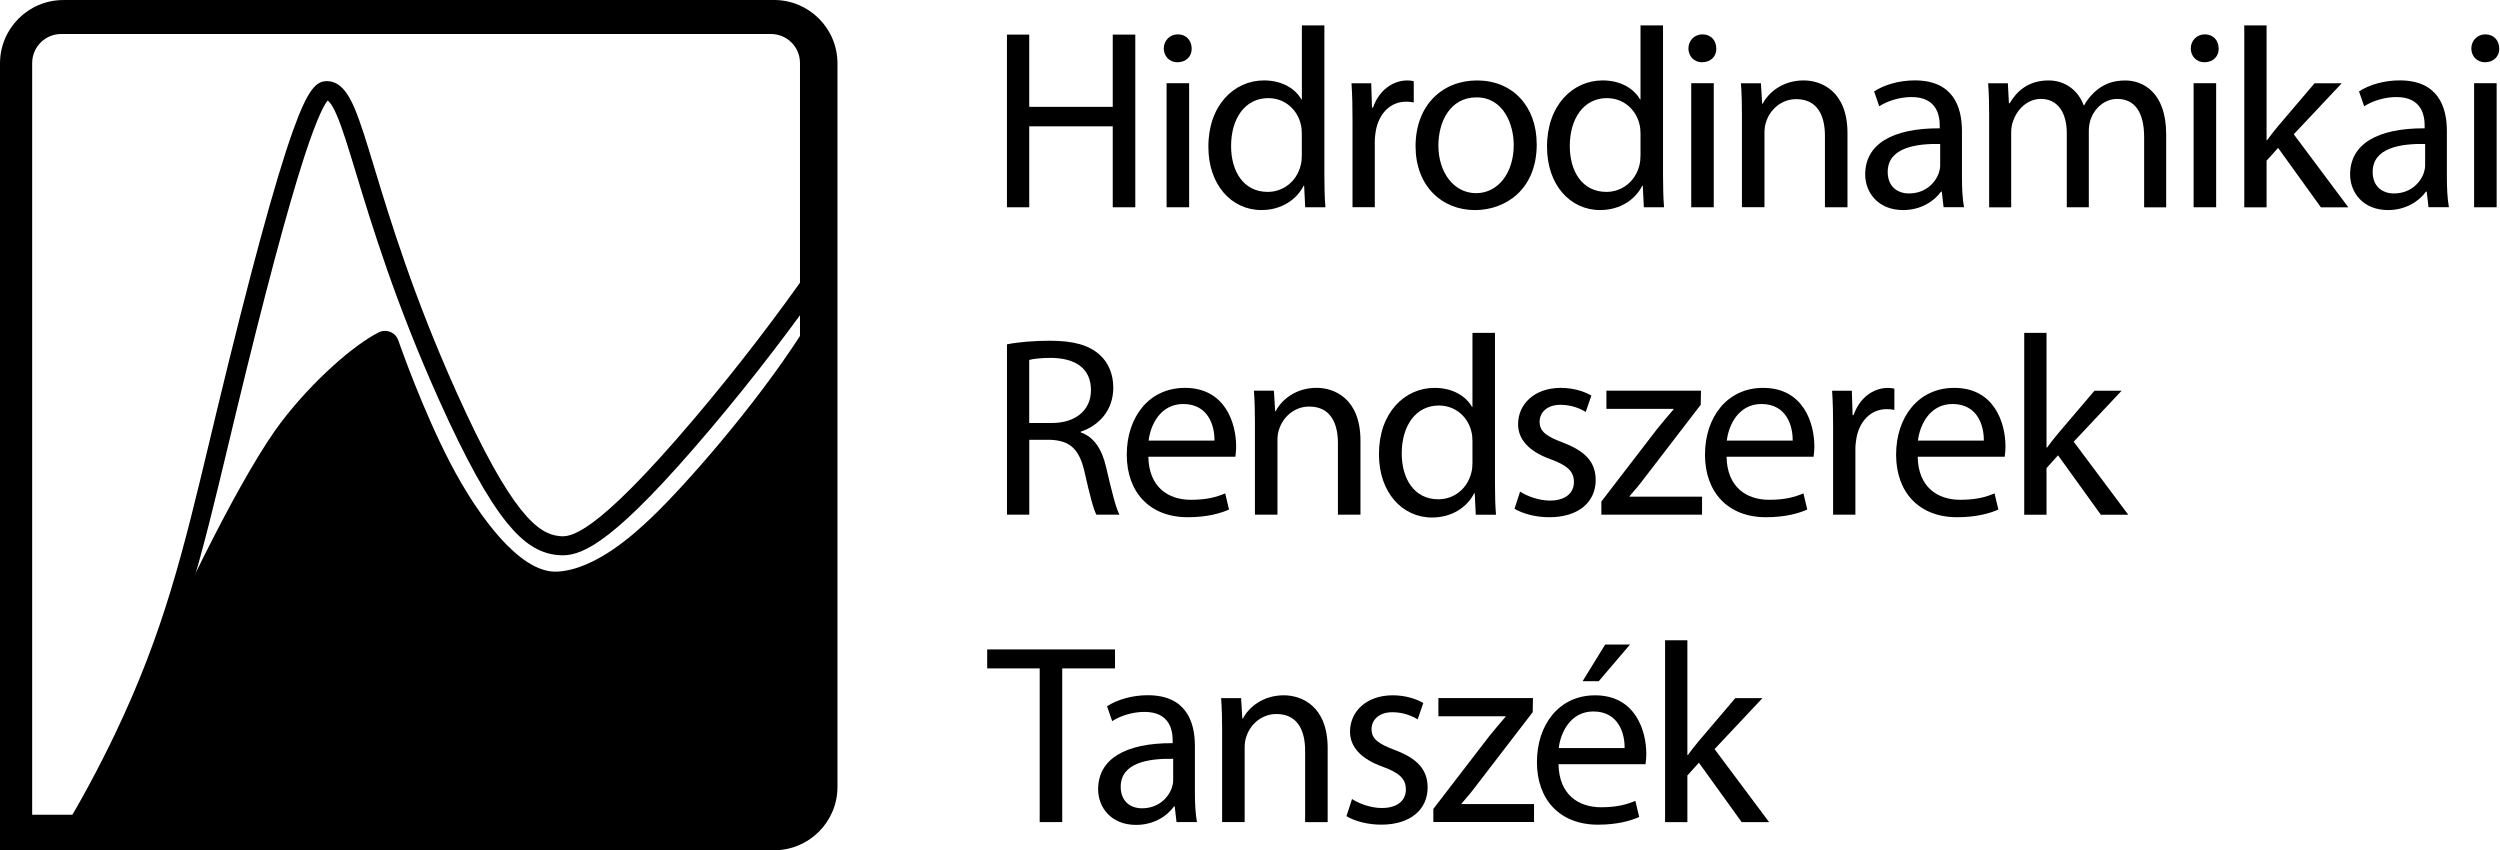 <svg width="394" height="134" viewBox="0 0 394 134" fill="none" xmlns="http://www.w3.org/2000/svg">
<path d="M12.45 132.552L9.877 131.005C12.852 126.068 15.629 120.904 18.132 115.664C25.855 99.497 28.87 86.894 33.045 69.438C33.413 67.906 33.786 66.333 34.174 64.726C39.344 43.28 43.364 28.457 46.146 20.675C48.51 14.057 49.823 12.788 51.515 12.788H51.59C53.774 12.833 55.008 15.042 55.839 16.963C56.789 19.167 57.77 22.396 59.014 26.486C61.452 34.523 65.139 46.664 71.946 61.815C80.659 81.206 84.888 84.167 88.157 84.485C89.705 84.639 93.327 84.983 109.539 65.826C116.246 57.899 122.61 49.604 128.462 41.17L130.93 42.882C125.028 51.396 118.6 59.77 111.832 67.761C97.124 85.137 92.038 87.516 88.66 87.516C88.386 87.516 88.122 87.501 87.869 87.476C84.993 87.197 82.54 85.64 79.912 82.405C76.877 78.673 73.374 72.344 69.199 63.044C62.313 47.718 58.596 35.463 56.133 27.362C54.919 23.367 53.963 20.207 53.077 18.157C52.341 16.45 51.853 15.977 51.644 15.848C51.261 16.271 50.142 17.983 47.942 24.755C45.275 32.965 41.628 46.654 37.1 65.438C36.712 67.045 36.339 68.617 35.97 70.15C31.751 87.779 28.706 100.517 20.849 116.973C18.311 122.287 15.485 127.536 12.459 132.562L12.45 132.552Z" fill="black"/>
<path d="M121.998 0.005H9.992C4.473 0.005 0 4.473 0 9.997V134H121.993C127.506 134 131.985 129.532 131.985 124.008V9.992C131.985 4.473 127.511 0 121.993 0L121.998 0.005ZM126.088 123.829C126.088 126.357 124.038 128.402 121.516 128.402H5.07V9.932C5.07 7.404 7.12 5.359 9.643 5.359H121.506C124.033 5.359 126.078 7.409 126.078 9.932V123.829H126.083H126.088Z" fill="black"/>
<path d="M126.217 124.63V52.734C119.032 63.92 107.911 76.598 102.622 81.614C100.253 83.863 93.979 89.755 87.844 90.088C81.604 90.426 75.081 80.226 72.657 76.056C68.174 68.334 64.278 57.899 62.76 53.615C62.307 52.346 60.864 51.789 59.655 52.396C55.809 54.341 49.42 59.87 44.399 66.413C38.468 74.145 28.586 94.094 22.212 109.141C15.838 124.193 10.822 129.213 10.822 129.213H121.635C124.162 129.213 126.213 127.158 126.213 124.635L126.217 124.63Z" fill="black"/>
<path d="M162.208 5.454V16.838H175.369V5.454H178.922V32.667H175.369V19.909H162.208V32.667H158.695V5.454H162.208Z" fill="black"/>
<path d="M187.809 7.633C187.849 8.847 186.963 9.812 185.55 9.812C184.301 9.812 183.41 8.847 183.41 7.633C183.41 6.419 184.341 5.414 185.629 5.414C186.953 5.414 187.804 6.384 187.804 7.633H187.809ZM183.853 32.662V13.116H187.406V32.662H183.853Z" fill="black"/>
<path d="M208.723 3.996V27.616C208.723 29.353 208.763 31.328 208.887 32.662H205.698L205.533 29.268H205.454C204.359 31.447 201.981 33.104 198.796 33.104C194.074 33.104 190.442 29.109 190.442 23.173C190.402 16.669 194.437 12.674 199.204 12.674C202.195 12.674 204.21 14.087 205.096 15.664H205.175V4.001H208.728L208.723 3.996ZM205.165 21.078C205.165 20.63 205.125 20.028 205.001 19.585C204.474 17.321 202.538 15.465 199.876 15.465C196.199 15.465 194.019 18.694 194.019 23.018C194.019 26.974 195.955 30.243 199.791 30.243C202.175 30.243 204.354 28.666 205.001 26.004C205.12 25.521 205.165 25.038 205.165 24.471V21.073V21.078Z" fill="black"/>
<path d="M213.16 19.217C213.16 16.918 213.12 14.938 212.996 13.121H216.106L216.225 16.958H216.39C217.275 14.331 219.42 12.678 221.798 12.678C222.201 12.678 222.485 12.718 222.808 12.798V16.147C222.445 16.067 222.082 16.027 221.594 16.027C219.092 16.027 217.315 17.923 216.832 20.59C216.753 21.073 216.668 21.64 216.668 22.242V32.657H213.155V19.217H213.16Z" fill="black"/>
<path d="M242.19 22.73C242.19 29.955 237.184 33.109 232.457 33.109C227.168 33.109 223.093 29.233 223.093 23.058C223.093 16.52 227.372 12.678 232.781 12.678C238.394 12.678 242.185 16.754 242.185 22.73H242.19ZM226.69 22.934C226.69 27.213 229.153 30.442 232.627 30.442C236.1 30.442 238.563 27.253 238.563 22.854C238.563 19.545 236.911 15.346 232.706 15.346C228.502 15.346 226.69 19.222 226.69 22.934Z" fill="black"/>
<path d="M262.093 3.996V27.616C262.093 29.353 262.133 31.328 262.257 32.662H259.068L258.904 29.268H258.824C257.729 31.447 255.351 33.104 252.166 33.104C247.444 33.104 243.812 29.109 243.812 23.173C243.772 16.669 247.807 12.674 252.574 12.674C255.565 12.674 257.58 14.087 258.466 15.664H258.545V4.001H262.098L262.093 3.996ZM258.545 21.078C258.545 20.63 258.506 20.028 258.381 19.585C257.854 17.321 255.918 15.465 253.256 15.465C249.579 15.465 247.399 18.694 247.399 23.018C247.399 26.974 249.335 30.243 253.171 30.243C255.555 30.243 257.734 28.666 258.381 26.004C258.501 25.521 258.545 25.038 258.545 24.471V21.073V21.078Z" fill="black"/>
<path d="M270.492 7.633C270.532 8.847 269.647 9.812 268.233 9.812C266.984 9.812 266.094 8.847 266.094 7.633C266.094 6.419 267.024 5.414 268.313 5.414C269.642 5.414 270.487 6.384 270.487 7.633H270.492ZM266.537 32.661V13.116H270.089V32.661H266.537Z" fill="black"/>
<path d="M274.533 18.411C274.533 16.395 274.494 14.733 274.369 13.121H277.519L277.718 16.351H277.798C278.763 14.49 281.027 12.674 284.256 12.674C286.963 12.674 291.163 14.286 291.163 20.993V32.662H287.61V21.396C287.61 18.247 286.441 15.624 283.087 15.624C280.743 15.624 278.927 17.276 278.325 19.257C278.161 19.704 278.081 20.306 278.081 20.909V32.657H274.528V18.401H274.523L274.533 18.411Z" fill="black"/>
<path d="M306.309 32.662L306.026 30.199H305.906C304.811 31.731 302.717 33.105 299.93 33.105C295.974 33.105 293.954 30.323 293.954 27.492C293.954 22.77 298.149 20.187 305.702 20.222V19.819C305.702 18.207 305.254 15.296 301.259 15.296C299.442 15.296 297.547 15.863 296.168 16.749L295.357 14.405C296.974 13.355 299.313 12.669 301.776 12.669C307.752 12.669 309.205 16.744 309.205 20.665V27.969C309.205 29.666 309.285 31.318 309.529 32.657H306.309V32.667V32.662ZM305.782 22.69C301.906 22.61 297.502 23.292 297.502 27.094C297.502 29.392 299.034 30.487 300.851 30.487C303.393 30.487 305.01 28.875 305.573 27.213C305.692 26.85 305.772 26.447 305.772 26.084V22.69H305.777H305.782Z" fill="black"/>
<path d="M313.494 18.411C313.494 16.395 313.454 14.734 313.33 13.121H316.44L316.604 16.271H316.724C317.818 14.41 319.63 12.678 322.859 12.678C325.521 12.678 327.546 14.291 328.387 16.595H328.467C329.069 15.5 329.835 14.659 330.646 14.052C331.815 13.166 333.109 12.684 334.97 12.684C337.553 12.684 341.389 14.38 341.389 21.162V32.672H337.916V21.605C337.916 17.849 336.547 15.589 333.676 15.589C331.661 15.589 330.084 17.082 329.482 18.819C329.318 19.301 329.198 19.948 329.198 20.595V32.667H325.725V20.958C325.725 17.848 324.357 15.589 321.65 15.589C319.431 15.589 317.813 17.366 317.246 19.142C317.047 19.67 316.962 20.272 316.962 20.879V32.672H313.489V18.411H313.494Z" fill="black"/>
<path d="M349.663 7.633C349.703 8.847 348.817 9.812 347.404 9.812C346.155 9.812 345.265 8.847 345.265 7.633C345.265 6.419 346.195 5.414 347.484 5.414C348.812 5.414 349.658 6.384 349.658 7.633H349.663ZM345.712 32.661V13.116H349.265V32.661H345.712Z" fill="black"/>
<path d="M357.217 22.088H357.297C357.779 21.401 358.466 20.555 359.033 19.869L364.771 13.126H369.05L361.496 21.162L370.095 32.672H365.771L359.028 23.307L357.212 25.322V32.672H353.699V4.006H357.212V22.093H357.217V22.088Z" fill="black"/>
<path d="M382.733 32.662L382.449 30.199H382.33C381.235 31.731 379.14 33.105 376.354 33.105C372.398 33.105 370.378 30.323 370.378 27.492C370.378 22.77 374.573 20.187 382.126 20.222V19.819C382.126 18.207 381.678 15.296 377.682 15.296C375.866 15.296 373.97 15.863 372.592 16.749L371.781 14.405C373.398 13.355 375.737 12.669 378.2 12.669C384.176 12.669 385.629 16.744 385.629 20.665V27.969C385.629 29.666 385.709 31.318 385.952 32.657H382.733V32.667V32.662ZM382.211 22.69C378.334 22.61 373.931 23.292 373.931 27.094C373.931 29.392 375.463 30.487 377.279 30.487C379.822 30.487 381.439 28.875 382.002 27.213C382.121 26.85 382.201 26.447 382.201 26.084V22.69H382.206H382.211Z" fill="black"/>
<path d="M393.879 7.633C393.919 8.847 393.033 9.812 391.62 9.812C390.371 9.812 389.48 8.847 389.48 7.633C389.48 6.419 390.411 5.414 391.7 5.414C393.023 5.414 393.874 6.384 393.874 7.633H393.879ZM389.918 32.661V13.116H393.471V32.661H389.918Z" fill="black"/>
<path d="M158.7 54.267C160.477 53.904 163.024 53.7 165.442 53.7C169.199 53.7 171.618 54.386 173.314 55.919C174.683 57.133 175.454 58.984 175.454 61.089C175.454 64.681 173.195 67.065 170.329 68.03V68.15C172.429 68.876 173.678 70.812 174.324 73.638C175.21 77.434 175.857 80.057 176.424 81.107H172.792C172.344 80.34 171.742 77.997 170.976 74.603C170.165 70.846 168.712 69.433 165.522 69.314H162.213V81.107H158.7V54.262V54.267ZM162.208 66.662H165.801C169.558 66.662 171.936 64.602 171.936 61.492C171.936 57.979 169.393 56.446 165.676 56.401C163.98 56.401 162.77 56.566 162.203 56.725V66.657H162.208V66.662Z" fill="black"/>
<path d="M180.982 71.986C181.061 76.793 184.131 78.768 187.684 78.768C190.227 78.768 191.759 78.32 193.093 77.758L193.695 80.3C192.446 80.868 190.301 81.515 187.191 81.515C181.176 81.515 177.578 77.559 177.578 71.662C177.578 65.766 181.051 61.129 186.744 61.129C193.123 61.129 194.815 66.741 194.815 70.334C194.815 71.06 194.735 71.628 194.695 71.986H180.977H180.982ZM191.401 69.443C191.441 67.184 190.471 63.671 186.475 63.671C182.882 63.671 181.305 66.98 181.021 69.443H191.401Z" fill="black"/>
<path d="M197.78 66.861C197.78 64.846 197.741 63.184 197.616 61.571H200.766L200.965 64.801H201.045C202.015 62.94 204.274 61.123 207.503 61.123C210.21 61.123 214.41 62.736 214.41 69.443V81.112H210.857V69.846C210.857 66.697 209.688 64.074 206.334 64.074C203.99 64.074 202.174 65.726 201.572 67.707C201.408 68.154 201.328 68.757 201.328 69.359V81.107H197.775V66.851H197.77L197.78 66.861Z" fill="black"/>
<path d="M235.607 52.451V76.071C235.607 77.808 235.647 79.783 235.771 81.117H232.581L232.417 77.723H232.338C231.243 79.902 228.865 81.559 225.68 81.559C220.958 81.559 217.325 77.564 217.325 71.627C217.286 65.124 221.321 61.129 226.088 61.129C229.078 61.129 231.094 62.542 231.979 64.119H232.059V52.456H235.612L235.607 52.451ZM232.059 69.523C232.059 69.075 232.019 68.473 231.895 68.03C231.367 65.766 229.432 63.91 226.77 63.91C223.093 63.91 220.913 67.139 220.913 71.463C220.913 75.419 222.849 78.688 226.685 78.688C229.069 78.688 231.248 77.111 231.895 74.449C232.014 73.966 232.059 73.484 232.059 72.916V69.518V69.523Z" fill="black"/>
<path d="M239.567 77.479C240.617 78.166 242.473 78.892 244.255 78.892C246.837 78.892 248.051 77.599 248.051 75.987C248.051 74.29 247.041 73.359 244.419 72.394C240.906 71.145 239.249 69.204 239.249 66.866C239.249 63.716 241.791 61.129 245.991 61.129C247.971 61.129 249.703 61.696 250.798 62.343L249.912 64.925C249.146 64.442 247.733 63.796 245.916 63.796C243.817 63.796 242.642 65.01 242.642 66.458C242.642 68.07 243.812 68.801 246.354 69.767C249.748 71.06 251.479 72.757 251.479 75.658C251.479 79.086 248.817 81.515 244.175 81.515C242.035 81.515 240.055 80.987 238.687 80.181L239.567 77.474V77.479Z" fill="black"/>
<path d="M252.36 79.057L261.207 67.547C262.053 66.498 262.864 65.567 263.75 64.517V64.438H253.171V61.571H268.074L268.034 63.791L259.317 75.136C258.506 76.23 257.704 77.196 256.814 78.201V78.28H268.243V81.107H252.375V79.052H252.37L252.36 79.057Z" fill="black"/>
<path d="M272.11 71.986C272.189 76.793 275.259 78.768 278.812 78.768C281.355 78.768 282.887 78.32 284.221 77.758L284.823 80.3C283.574 80.868 281.429 81.515 278.319 81.515C272.304 81.515 268.706 77.559 268.706 71.662C268.706 65.766 272.179 61.129 277.872 61.129C284.251 61.129 285.942 66.741 285.942 70.334C285.942 71.06 285.863 71.628 285.823 71.986H272.105H272.11ZM282.524 69.443C282.564 67.184 281.594 63.671 277.598 63.671C274.005 63.671 272.428 66.98 272.144 69.443H282.524Z" fill="black"/>
<path d="M288.903 67.672C288.903 65.373 288.864 63.392 288.739 61.576H291.849L291.969 65.413H292.133C293.019 62.785 295.163 61.133 297.542 61.133C297.945 61.133 298.228 61.173 298.552 61.253V64.602C298.188 64.522 297.825 64.482 297.338 64.482C294.835 64.482 293.058 66.378 292.576 69.045C292.496 69.528 292.411 70.095 292.411 70.697V81.112H288.898V67.672H288.903Z" fill="black"/>
<path d="M302.229 71.986C302.308 76.793 305.378 78.768 308.931 78.768C311.474 78.768 313.006 78.32 314.34 77.758L314.942 80.3C313.693 80.868 311.548 81.515 308.439 81.515C302.423 81.515 298.825 77.559 298.825 71.662C298.825 65.766 302.298 61.129 307.991 61.129C314.37 61.129 316.062 66.741 316.062 70.334C316.062 71.06 315.982 71.628 315.942 71.986H302.224H302.229ZM312.648 69.443C312.688 67.184 311.718 63.671 307.722 63.671C304.129 63.671 302.552 66.98 302.269 69.443H312.648Z" fill="black"/>
<path d="M322.536 70.538H322.615C323.098 69.851 323.784 69.005 324.352 68.319L330.089 61.576H334.368L326.815 69.612L335.413 81.121H331.089L324.347 71.757L322.531 73.772V81.121H319.018V52.456H322.531V70.543H322.536V70.538Z" fill="black"/>
<path d="M163.86 105.339H155.58V102.349H175.727V105.339H167.408V129.562H163.855V105.339H163.86Z" fill="black"/>
<path d="M185.42 129.561L185.137 127.098H185.017C183.923 128.631 181.828 130.004 179.041 130.004C175.086 130.004 173.065 127.223 173.065 124.392C173.065 119.67 177.26 117.087 184.813 117.122V116.719C184.813 115.107 184.366 112.196 180.37 112.196C178.554 112.196 176.658 112.763 175.28 113.649L174.469 111.305C176.086 110.255 178.424 109.568 180.887 109.568C186.863 109.568 188.316 113.644 188.316 117.565V124.869C188.316 126.566 188.396 128.218 188.64 129.557H185.42V129.566V129.561ZM184.903 119.59C181.027 119.51 176.623 120.192 176.623 123.994C176.623 126.292 178.156 127.387 179.972 127.387C182.515 127.387 184.132 125.775 184.694 124.113C184.813 123.75 184.893 123.347 184.893 122.983V119.59H184.898H184.903Z" fill="black"/>
<path d="M192.611 115.316C192.611 113.3 192.571 111.638 192.446 110.026H195.596L195.795 113.256H195.875C196.84 111.395 199.104 109.578 202.333 109.578C205.04 109.578 209.24 111.191 209.24 117.898V129.566H205.687V118.301C205.687 115.151 204.518 112.529 201.164 112.529C198.82 112.529 197.004 114.181 196.402 116.161C196.238 116.609 196.158 117.211 196.158 117.813V129.561H192.606V115.306H192.601L192.611 115.316Z" fill="black"/>
<path d="M213.081 125.929C214.131 126.616 215.987 127.342 217.768 127.342C220.351 127.342 221.565 126.049 221.565 124.436C221.565 122.74 220.555 121.809 217.932 120.844C214.419 119.595 212.762 117.654 212.762 115.316C212.762 112.166 215.305 109.578 219.505 109.578C221.485 109.578 223.217 110.146 224.311 110.793L223.426 113.375C222.659 112.892 221.246 112.246 219.43 112.246C217.33 112.246 216.156 113.46 216.156 114.908C216.156 116.52 217.325 117.251 219.868 118.217C223.262 119.51 224.993 121.207 224.993 124.108C224.993 127.536 222.331 129.965 217.689 129.965C215.549 129.965 213.569 129.437 212.2 128.631L213.081 125.924V125.929Z" fill="black"/>
<path d="M225.88 127.502L234.727 115.992C235.573 114.942 236.379 114.012 237.27 112.962V112.882H226.691V110.016H241.594L241.554 112.236L232.836 123.581C232.025 124.675 231.224 125.641 230.333 126.646V126.725H241.763V129.552H225.895V127.497H225.89L225.88 127.502Z" fill="black"/>
<path d="M245.623 120.441C245.703 125.247 248.773 127.223 252.326 127.223C254.868 127.223 256.401 126.775 257.734 126.213L258.337 128.755C257.088 129.323 254.943 129.97 251.833 129.97C245.817 129.97 242.22 126.014 242.22 120.117C242.22 114.221 245.693 109.583 251.385 109.583C257.764 109.583 259.456 115.196 259.456 118.789C259.456 119.515 259.376 120.083 259.337 120.441H245.618H245.623ZM256.038 117.898C256.077 115.639 255.107 112.126 251.112 112.126C247.519 112.126 245.942 115.435 245.658 117.898H256.038ZM256.889 101.582L251.962 107.354H249.42L252.973 101.582H256.889Z" fill="black"/>
<path d="M265.935 118.983H266.015C266.497 118.296 267.184 117.45 267.751 116.764L273.488 110.021H277.768L270.214 118.057L278.812 129.567H274.488L267.746 120.202L265.93 122.217V129.567H262.417V100.901H265.93V118.988H265.935V118.983Z" fill="black"/>
</svg>
